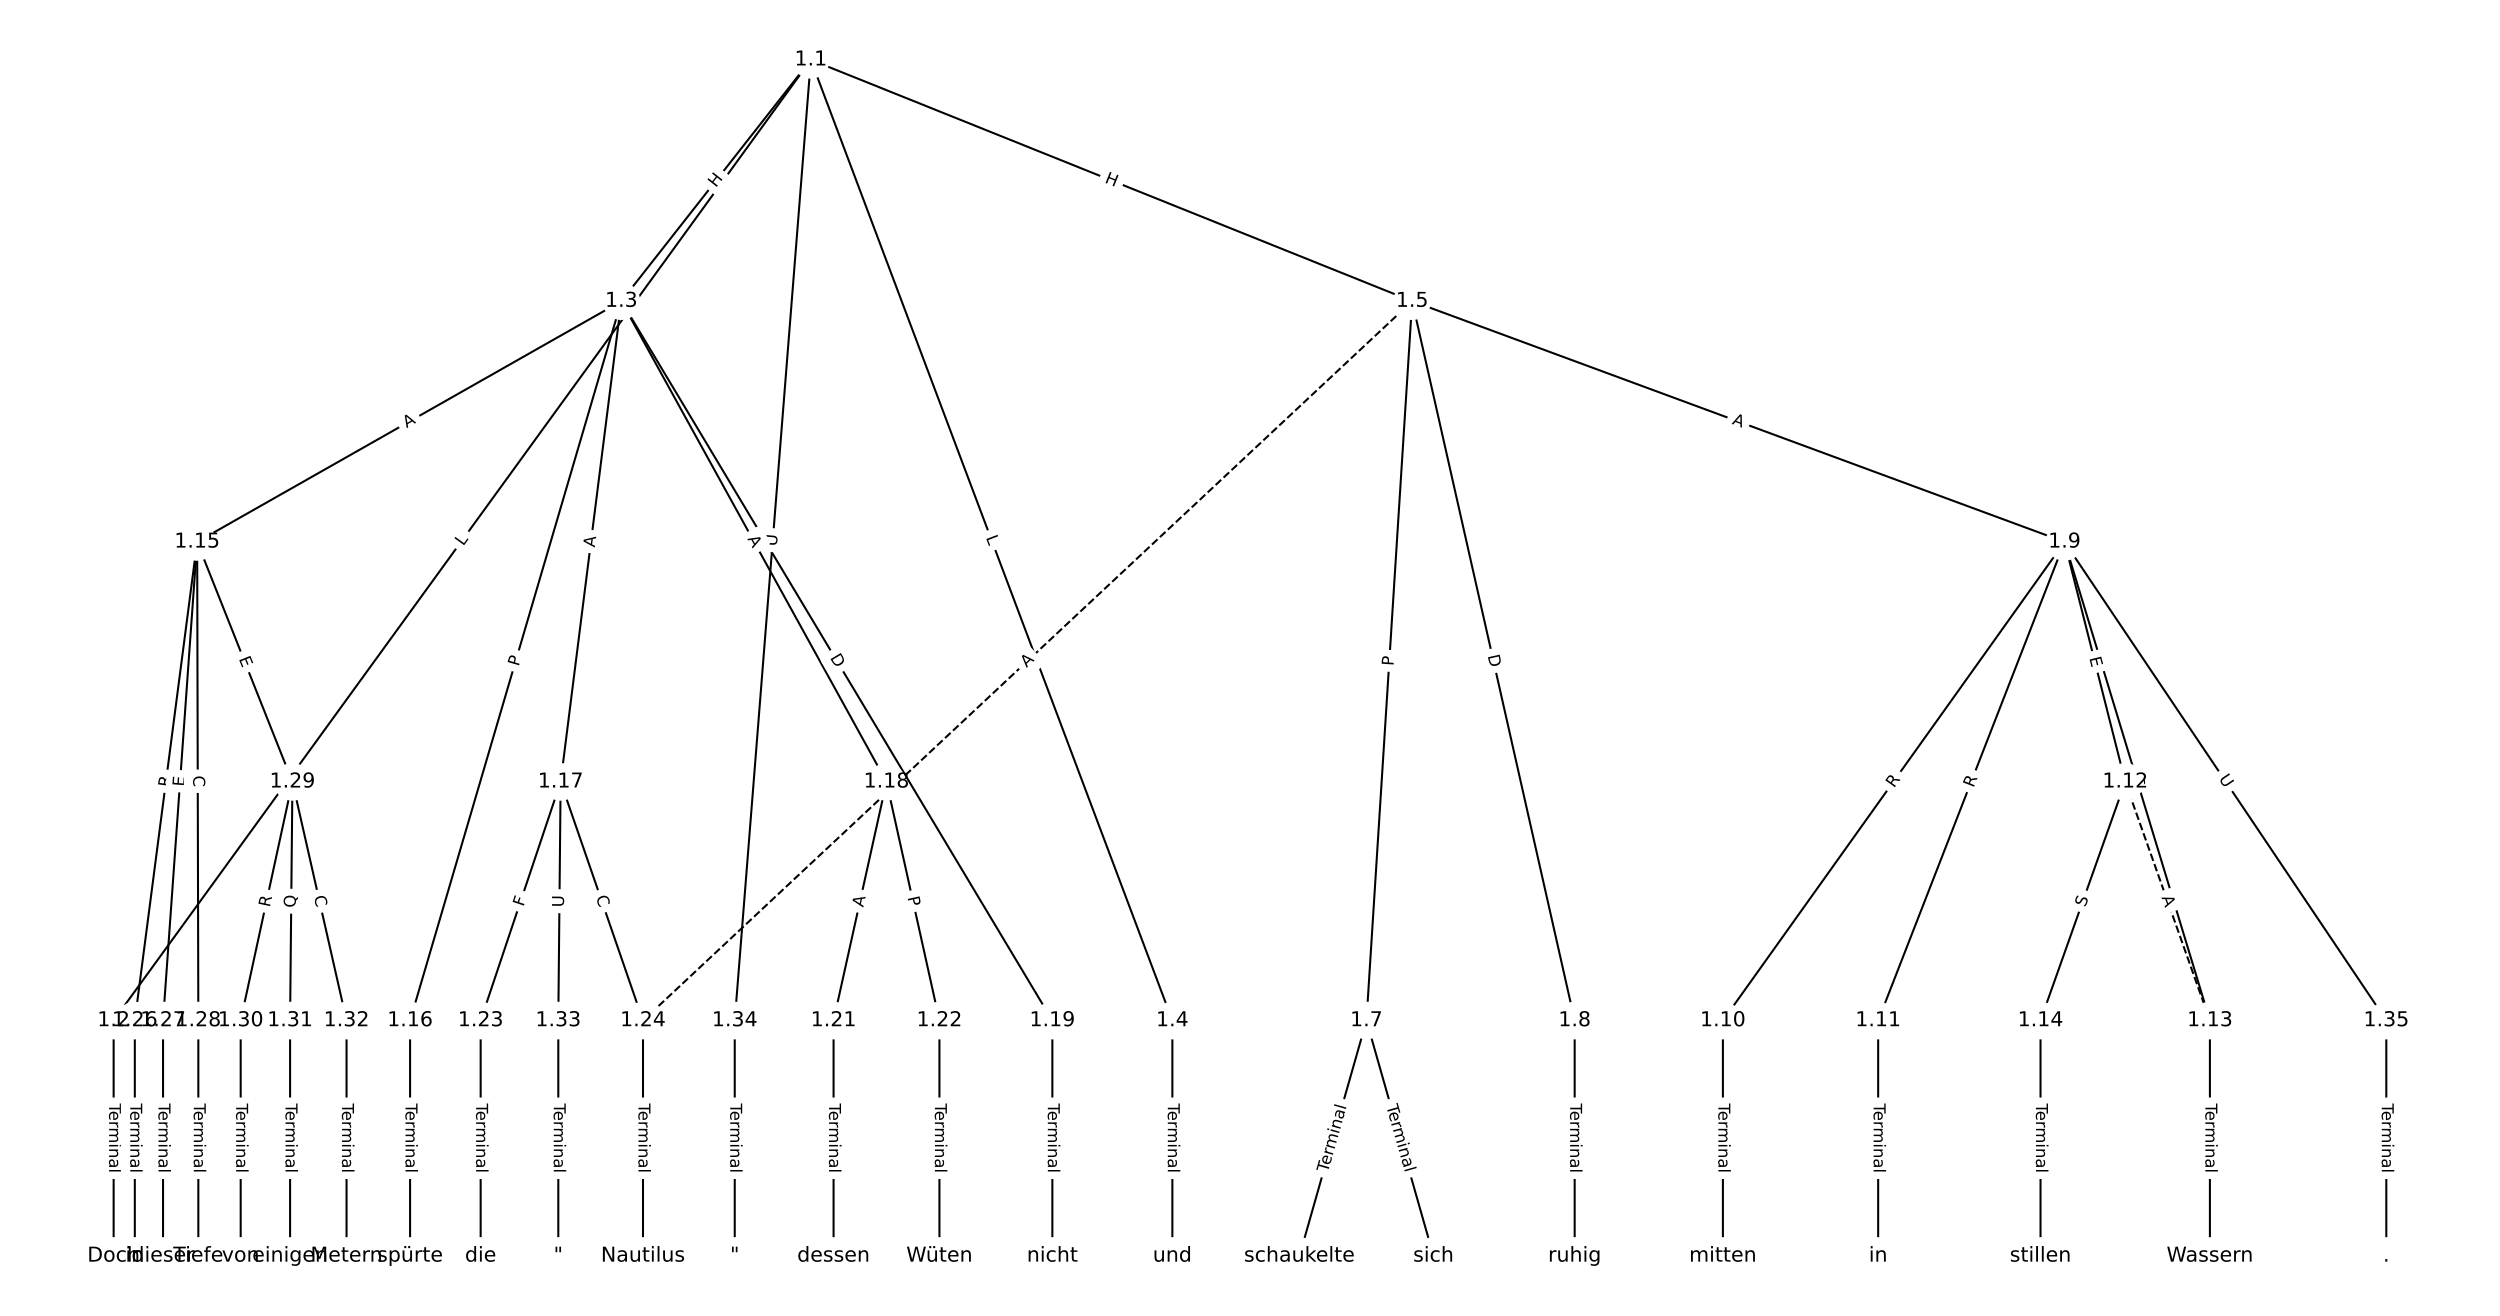 <?xml version="1.0" encoding="UTF-8"?>
<!DOCTYPE svg  PUBLIC '-//W3C//DTD SVG 1.1//EN'  'http://www.w3.org/Graphics/SVG/1.1/DTD/svg11.dtd'>
<svg width="1216pt" height="640pt" version="1.1" viewBox="0 0 1216 640" xmlns="http://www.w3.org/2000/svg" xmlns:xlink="http://www.w3.org/1999/xlink">
<defs>
<style type="text/css">*{stroke-linecap:butt;stroke-linejoin:round;}</style>
</defs>
<path d="m0 640h1216v-640h-1216z" fill="#fff"/>
<g fill="none" stroke="#000">
<path d="m394.4 29.091-339.13 467.31" clip-path="url(#a)"/>
<path d="m394.4 29.091-92.173 117.4" clip-path="url(#a)"/>
<path d="m394.4 29.091 175.84 467.31" clip-path="url(#a)"/>
<path d="m394.4 29.091 292.48 117.4" clip-path="url(#a)"/>
<path d="m394.4 29.091-37.014 467.31" clip-path="url(#a)"/>
<path d="m55.273 496.4v114.51" clip-path="url(#a)"/>
<path d="m302.23 146.49-206.33 117.1" clip-path="url(#a)"/>
<path d="m302.23 146.49-102.76 349.91" clip-path="url(#a)"/>
<path d="m302.23 146.49-29.525 233.81" clip-path="url(#a)"/>
<path d="m302.23 146.49 128.97 233.81" clip-path="url(#a)"/>
<path d="m302.23 146.49 209.65 349.91" clip-path="url(#a)"/>
<path d="m570.24 496.4v114.51" clip-path="url(#a)"/>
<path d="m686.88 146.49-22.229 349.91" clip-path="url(#a)"/>
<path d="m686.88 146.49 79.047 349.91" clip-path="url(#a)"/>
<path d="m686.88 146.49 317.3 117.1" clip-path="url(#a)"/>
<path d="m686.88 146.49-374.12 349.91" clip-path="url(#a)" stroke-dasharray="3.7,1.6"/>
<path d="m664.65 496.4-32.614 114.51" clip-path="url(#a)"/>
<path d="m664.65 496.4 32.614 114.51" clip-path="url(#a)"/>
<path d="m765.92 496.4v114.51" clip-path="url(#a)"/>
<path d="m1004.2 263.6-166.16 232.81" clip-path="url(#a)"/>
<path d="m1004.2 263.6-90.634 232.81" clip-path="url(#a)"/>
<path d="m1004.2 263.6 29.525 116.71" clip-path="url(#a)"/>
<path d="m1004.2 263.6 70.722 232.81" clip-path="url(#a)"/>
<path d="m1004.2 263.6 156.55 232.81" clip-path="url(#a)"/>
<path d="m838.02 496.4v114.51" clip-path="url(#a)"/>
<path d="m913.54 496.4v114.51" clip-path="url(#a)"/>
<path d="m1033.7 380.3 41.197 116.1" clip-path="url(#a)" stroke-dasharray="3.7,1.6"/>
<path d="m1033.7 380.3-41.197 116.1" clip-path="url(#a)"/>
<path d="m1074.9 496.4v114.51" clip-path="url(#a)"/>
<path d="m992.51 496.4v114.51" clip-path="url(#a)"/>
<path d="m95.898 263.6-30.326 232.81" clip-path="url(#a)"/>
<path d="m95.898 263.6-16.593 232.81" clip-path="url(#a)"/>
<path d="m95.898 263.6 0.572 232.81" clip-path="url(#a)"/>
<path d="m95.898 263.6 46.347 116.71" clip-path="url(#a)"/>
<path d="m199.46 496.4v114.51" clip-path="url(#a)"/>
<path d="m272.7 380.3-38.908 116.1" clip-path="url(#a)"/>
<path d="m272.7 380.3 40.053 116.1" clip-path="url(#a)"/>
<path d="m272.7 380.3-1.144 116.1" clip-path="url(#a)"/>
<path d="m431.2 380.3-25.748 116.1" clip-path="url(#a)"/>
<path d="m431.2 380.3 25.748 116.1" clip-path="url(#a)"/>
<path d="m511.87 496.4v114.51" clip-path="url(#a)"/>
<path d="m405.45 496.4v114.51" clip-path="url(#a)"/>
<path d="m456.94 496.4v114.51" clip-path="url(#a)"/>
<path d="m233.79 496.4v114.51" clip-path="url(#a)"/>
<path d="m312.75 496.4v114.51" clip-path="url(#a)"/>
<path d="m65.572 496.4v114.51" clip-path="url(#a)"/>
<path d="m79.304 496.4v114.51" clip-path="url(#a)"/>
<path d="m96.47 496.4v114.51" clip-path="url(#a)"/>
<path d="m142.24 380.3-25.176 116.1" clip-path="url(#a)"/>
<path d="m142.24 380.3-1.144 116.1" clip-path="url(#a)"/>
<path d="m142.24 380.3 26.32 116.1" clip-path="url(#a)"/>
<path d="m117.07 496.4v114.51" clip-path="url(#a)"/>
<path d="m141.1 496.4v114.51" clip-path="url(#a)"/>
<path d="m168.56 496.4v114.51" clip-path="url(#a)"/>
<path d="m271.56 496.4v114.51" clip-path="url(#a)"/>
<path d="m357.38 496.4v114.51" clip-path="url(#a)"/>
<path d="m1160.7 496.4v114.51" clip-path="url(#a)"/>
</g>
<path d="m228.6 268.23 2.618-3.608q1.41-1.942-0.533-3.352l-6.266-4.547q-1.942-1.41-3.352 0.533l-2.618 3.608q-1.41 1.942 0.533 3.352l6.266 4.548q1.942 1.41 3.352-0.533z" clip-path="url(#a)" fill="#fff" stroke="#fff"/>
<g clip-path="url(#a)">
<defs>
<path id="ah" d="m9.812 72.906h9.859v-64.609h35.5v-8.297h-45.359z"/>
</defs>
<g transform="translate(225.31 265.85) rotate(-54.032) scale(.08 -.08)">
<use xlink:href="#ah"/>
</g>
</g>
<path d="m351.39 94.03 3.715-4.732q1.482-1.888-0.406-3.37l-6.09-4.781q-1.888-1.482-3.37 0.406l-3.715 4.732q-1.482 1.888 0.406 3.37l6.09 4.781q1.888 1.482 3.37-0.406z" clip-path="url(#a)" fill="#fff" stroke="#fff"/>
<g clip-path="url(#a)">
<defs>
<path id="ai" d="m9.812 72.906h9.859v-29.891h35.844v29.891h9.859v-72.906h-9.859v34.719h-35.844v-34.719h-9.859z"/>
</defs>
<g transform="translate(348.19 91.521) rotate(-51.864) scale(.08 -.08)">
<use xlink:href="#ai"/>
</g>
</g>
<path d="m475.66 262.87 1.57 4.172q0.845 2.246 3.091 1.401l7.247-2.727q2.246-0.845 1.401-3.091l-1.57-4.172q-0.845-2.246-3.091-1.401l-7.247 2.727q-2.246 0.845-1.401 3.091z" clip-path="url(#a)" fill="#fff" stroke="#fff"/>
<g clip-path="url(#a)">
<g transform="translate(479.47 261.44) rotate(69.38) scale(.08 -.08)">
<use xlink:href="#ah"/>
</g>
</g>
<path d="m535.51 92.491 5.583 2.241q2.227 0.894 3.121-1.333l2.884-7.185q0.894-2.227-1.333-3.121l-5.583-2.241q-2.227-0.894-3.121 1.333l-2.884 7.185q-0.894 2.227 1.333 3.121z" clip-path="url(#a)" fill="#fff" stroke="#fff"/>
<g clip-path="url(#a)">
<g transform="translate(537.02 88.72) rotate(21.871) scale(.08 -.08)">
<use xlink:href="#ai"/>
</g>
</g>
<path d="m381.91 266.16 0.462-5.837q0.19-2.393-2.203-2.582l-7.718-0.611q-2.393-0.19-2.582 2.203l-0.462 5.837q-0.19 2.393 2.203 2.582l7.718 0.611q2.393 0.19 2.582-2.203z" clip-path="url(#a)" fill="#fff" stroke="#fff"/>
<g clip-path="url(#a)">
<defs>
<path id="y" d="m8.688 72.906h9.922v-44.297q0-11.719 4.234-16.875 4.25-5.141 13.781-5.141 9.469 0 13.719 5.141 4.25 5.156 4.25 16.875v44.297h9.906v-45.516q0-14.25-7.062-21.531-7.047-7.281-20.812-7.281-13.828 0-20.891 7.281-7.047 7.281-7.047 21.531z"/>
</defs>
<g transform="translate(377.86 265.84) rotate(-85.471) scale(.08 -.08)">
<use xlink:href="#y"/>
</g>
</g>
<path d="m49.001 536.75v33.808q0 2.4 2.4 2.4h7.742q2.4 0 2.4-2.4v-33.808q0-2.4-2.4-2.4h-7.742q-2.4 0-2.4 2.4z" clip-path="url(#a)" fill="#fff" stroke="#fff"/>
<g clip-path="url(#a)">
<defs>
<path id="k" d="m-0.297 72.906h61.672v-8.312h-25.875v-64.594h-9.906v64.594h-25.891z"/>
<path id="d" d="m56.203 29.594v-4.391h-41.312q0.594-9.281 5.594-14.141t13.938-4.859q5.172 0 10.031 1.266t9.656 3.812v-8.5q-4.844-2.047-9.922-3.125t-10.297-1.078q-13.094 0-20.734 7.609-7.641 7.625-7.641 20.625 0 13.422 7.25 21.297 7.25 7.891 19.562 7.891 11.031 0 17.453-7.109 6.422-7.094 6.422-19.297zm-8.984 2.641q-0.094 7.359-4.125 11.75-4.031 4.406-10.672 4.406-7.516 0-12.031-4.25t-5.203-11.969z"/>
<path id="h" d="m41.109 46.297q-1.516 0.875-3.297 1.281-1.781 0.422-3.922 0.422-7.625 0-11.703-4.953t-4.078-14.234v-28.812h-9.031v54.688h9.031v-8.5q2.844 4.984 7.375 7.391 4.547 2.422 11.047 2.422 0.922 0 2.047-0.125 1.125-0.109 2.484-0.359z"/>
<path id="l" d="m52 44.188q3.375 6.062 8.062 8.938t11.031 2.875q8.547 0 13.188-5.984 4.641-5.969 4.641-17v-33.016h-9.031v32.719q0 7.859-2.797 11.656-2.781 3.812-8.484 3.812-6.984 0-11.047-4.641-4.047-4.625-4.047-12.641v-30.906h-9.031v32.719q0 7.906-2.781 11.688t-8.594 3.781q-6.891 0-10.953-4.656-4.047-4.656-4.047-12.625v-30.906h-9.031v54.688h9.031v-8.5q3.078 5.031 7.375 7.422t10.203 2.391q5.969 0 10.141-3.031 4.172-3.016 6.172-8.781z"/>
<path id="f" d="m9.422 54.688h8.984v-54.688h-8.984zm0 21.297h8.984v-11.391h-8.984z"/>
<path id="e" d="m54.891 33.016v-33.016h-8.984v32.719q0 7.766-3.031 11.609-3.031 3.859-9.078 3.859-7.281 0-11.484-4.641-4.203-4.625-4.203-12.641v-30.906h-9.031v54.688h9.031v-8.5q3.234 4.938 7.594 7.375 4.375 2.438 10.094 2.438 9.422 0 14.25-5.828 4.844-5.828 4.844-17.156z"/>
<path id="j" d="m34.281 27.484q-10.891 0-15.094-2.484t-4.203-8.5q0-4.781 3.156-7.594 3.156-2.797 8.562-2.797 7.484 0 12 5.297t4.516 14.078v2zm17.922 3.719v-31.203h-8.984v8.297q-3.078-4.969-7.672-7.344t-11.234-2.375q-8.391 0-13.359 4.719-4.953 4.719-4.953 12.625 0 9.219 6.172 13.906 6.188 4.688 18.438 4.688h12.609v0.891q0 6.203-4.078 9.594t-11.453 3.391q-4.688 0-9.141-1.125-4.438-1.125-8.531-3.375v8.312q4.922 1.906 9.562 2.844 4.641 0.953 9.031 0.953 11.875 0 17.734-6.156 5.859-6.141 5.859-18.641z"/>
<path id="i" d="m9.422 75.984h8.984v-75.984h-8.984z"/>
</defs>
<g transform="translate(53.065 536.75) rotate(90) scale(.08 -.08)">
<use xlink:href="#k"/>
<use x="44.084" xlink:href="#d"/>
<use x="105.607" xlink:href="#h"/>
<use x="144.971" xlink:href="#l"/>
<use x="242.383" xlink:href="#f"/>
<use x="270.166" xlink:href="#e"/>
<use x="333.545" xlink:href="#j"/>
<use x="394.824" xlink:href="#i"/>
</g>
</g>
<path d="m199.78 211.85 4.759-2.701q2.087-1.185 0.903-3.272l-3.822-6.734q-1.185-2.087-3.272-0.903l-4.759 2.701q-2.087 1.185-0.903 3.272l3.822 6.734q1.185 2.087 3.272 0.903z" clip-path="url(#a)" fill="#fff" stroke="#fff"/>
<g clip-path="url(#a)">
<defs>
<path id="q" d="m34.188 63.188-13.391-36.281h26.812zm-5.578 9.719h11.188l27.781-72.906h-10.25l-6.641 18.703h-32.859l-6.641-18.703h-10.406z"/>
</defs>
<g transform="translate(197.77 208.31) rotate(-29.578) scale(.08 -.08)">
<use xlink:href="#q"/>
</g>
</g>
<path d="m256.18 325.53 1.359-4.628q0.676-2.303-1.627-2.979l-7.429-2.182q-2.303-0.676-2.979 1.627l-1.359 4.628q-0.676 2.303 1.627 2.979l7.429 2.182q2.303 0.676 2.979-1.627z" clip-path="url(#a)" fill="#fff" stroke="#fff"/>
<g clip-path="url(#a)">
<defs>
<path id="z" d="m19.672 64.797v-27.391h12.406q6.891 0 10.641 3.562 3.766 3.562 3.766 10.156 0 6.547-3.766 10.109-3.75 3.562-10.641 3.562zm-9.859 8.109h22.266q12.266 0 18.531-5.547 6.281-5.547 6.281-16.234 0-10.797-6.281-16.312-6.266-5.516-18.531-5.516h-12.406v-29.297h-9.859z"/>
</defs>
<g transform="translate(252.28 324.38) rotate(-73.633) scale(.08 -.08)">
<use xlink:href="#z"/>
</g>
</g>
<path d="m293.34 266.9 0.686-5.429q0.301-2.381-2.08-2.682l-7.681-0.97q-2.381-0.301-2.682 2.08l-0.686 5.429q-0.301 2.381 2.08 2.682l7.681 0.97q2.381 0.301 2.682-2.08z" clip-path="url(#a)" fill="#fff" stroke="#fff"/>
<g clip-path="url(#a)">
<g transform="translate(289.31 266.39) rotate(-82.803) scale(.08 -.08)">
<use xlink:href="#q"/>
</g>
</g>
<path d="m359.9 264.03 2.643 4.792q1.159 2.102 3.261 0.942l6.779-3.74q2.102-1.159 0.942-3.261l-2.643-4.792q-1.159-2.102-3.261-0.942l-6.779 3.74q-2.102 1.159-0.942 3.261z" clip-path="url(#a)" fill="#fff" stroke="#fff"/>
<g clip-path="url(#a)">
<g transform="translate(363.46 262.07) rotate(61.119) scale(.08 -.08)">
<use xlink:href="#q"/>
</g>
</g>
<path d="m400.09 322.03 3.166 5.284q1.234 2.059 3.292 0.825l6.642-3.979q2.059-1.234 0.825-3.292l-3.166-5.284q-1.234-2.059-3.292-0.825l-6.642 3.979q-2.059 1.234-0.825 3.292z" clip-path="url(#a)" fill="#fff" stroke="#fff"/>
<g clip-path="url(#a)">
<defs>
<path id="ab" d="m19.672 64.797v-56.688h11.922q15.094 0 22.094 6.828 7 6.844 7 21.594 0 14.641-7 21.453t-22.094 6.812zm-9.859 8.109h20.266q21.188 0 31.094-8.812 9.922-8.812 9.922-27.562 0-18.859-9.969-27.703-9.953-8.828-31.047-8.828h-20.266z"/>
</defs>
<g transform="translate(403.57 319.94) rotate(59.072) scale(.08 -.08)">
<use xlink:href="#ab"/>
</g>
</g>
<path d="m563.96 536.75v33.808q0 2.4 2.4 2.4h7.742q2.4 0 2.4-2.4v-33.808q0-2.4-2.4-2.4h-7.742q-2.4 0-2.4 2.4z" clip-path="url(#a)" fill="#fff" stroke="#fff"/>
<g clip-path="url(#a)">
<g transform="translate(568.03 536.75) rotate(90) scale(.08 -.08)">
<use xlink:href="#k"/>
<use x="44.084" xlink:href="#d"/>
<use x="105.607" xlink:href="#h"/>
<use x="144.971" xlink:href="#l"/>
<use x="242.383" xlink:href="#f"/>
<use x="270.166" xlink:href="#e"/>
<use x="333.545" xlink:href="#j"/>
<use x="394.824" xlink:href="#i"/>
</g>
</g>
<path d="m681.87 324.25 0.306-4.814q0.152-2.395-2.243-2.547l-7.727-0.491q-2.395-0.152-2.547 2.243l-0.306 4.814q-0.152 2.395 2.243 2.547l7.727 0.491q2.395 0.152 2.547-2.243z" clip-path="url(#a)" fill="#fff" stroke="#fff"/>
<g clip-path="url(#a)">
<g transform="translate(677.81 323.99) rotate(-86.365) scale(.08 -.08)">
<use xlink:href="#z"/>
</g>
</g>
<path d="m719.6 319.83 1.357 6.009q0.529 2.341 2.87 1.812l7.552-1.706q2.341-0.529 1.812-2.87l-1.357-6.009q-0.529-2.341-2.87-1.812l-7.552 1.706q-2.341 0.529-1.812 2.87z" clip-path="url(#a)" fill="#fff" stroke="#fff"/>
<g clip-path="url(#a)">
<g transform="translate(723.57 318.93) rotate(77.27) scale(.08 -.08)">
<use xlink:href="#ab"/>
</g>
</g>
<path d="m840.79 209.98 5.134 1.895q2.252 0.831 3.083-1.421l2.681-7.264q0.831-2.252-1.421-3.083l-5.134-1.895q-2.252-0.831-3.083 1.421l-2.681 7.264q-0.831 2.252 1.421 3.083z" clip-path="url(#a)" fill="#fff" stroke="#fff"/>
<g clip-path="url(#a)">
<g transform="translate(842.2 206.17) rotate(20.257) scale(.08 -.08)">
<use xlink:href="#q"/>
</g>
</g>
<path d="m502.1 327.9 3.997-3.738q1.753-1.639 0.113-3.392l-5.289-5.655q-1.639-1.753-3.392-0.113l-3.997 3.738q-1.753 1.639-0.113 3.392l5.289 5.655q1.639 1.753 3.392 0.113z" clip-path="url(#a)" fill="#fff" stroke="#fff"/>
<g clip-path="url(#a)">
<g transform="translate(499.32 324.93) rotate(-43.085) scale(.08 -.08)">
<use xlink:href="#q"/>
</g>
</g>
<path d="m649.74 571.63 9.261-32.514q0.657-2.308-1.651-2.966l-7.446-2.121q-2.308-0.657-2.966 1.651l-9.261 32.514q-0.657 2.308 1.651 2.966l7.446 2.121q2.308 0.657 2.966-1.651z" clip-path="url(#a)" fill="#fff" stroke="#fff"/>
<g clip-path="url(#a)">
<g transform="translate(645.83 570.52) rotate(-74.102) scale(.08 -.08)">
<use xlink:href="#k"/>
<use x="44.084" xlink:href="#d"/>
<use x="105.607" xlink:href="#h"/>
<use x="144.971" xlink:href="#l"/>
<use x="242.383" xlink:href="#f"/>
<use x="270.166" xlink:href="#e"/>
<use x="333.545" xlink:href="#j"/>
<use x="394.824" xlink:href="#i"/>
</g>
</g>
<path d="m670.29 539.12 9.261 32.514q0.657 2.308 2.966 1.651l7.446-2.121q2.308-0.657 1.651-2.966l-9.261-32.514q-0.657-2.308-2.966-1.651l-7.446 2.121q-2.308 0.657-1.651 2.966z" clip-path="url(#a)" fill="#fff" stroke="#fff"/>
<g clip-path="url(#a)">
<g transform="translate(674.2 538) rotate(74.102) scale(.08 -.08)">
<use xlink:href="#k"/>
<use x="44.084" xlink:href="#d"/>
<use x="105.607" xlink:href="#h"/>
<use x="144.971" xlink:href="#l"/>
<use x="242.383" xlink:href="#f"/>
<use x="270.166" xlink:href="#e"/>
<use x="333.545" xlink:href="#j"/>
<use x="394.824" xlink:href="#i"/>
</g>
</g>
<path d="m759.65 536.75v33.808q0 2.4 2.4 2.4h7.742q2.4 0 2.4-2.4v-33.808q0-2.4-2.4-2.4h-7.742q-2.4 0-2.4 2.4z" clip-path="url(#a)" fill="#fff" stroke="#fff"/>
<g clip-path="url(#a)">
<g transform="translate(763.71 536.75) rotate(90) scale(.08 -.08)">
<use xlink:href="#k"/>
<use x="44.084" xlink:href="#d"/>
<use x="105.607" xlink:href="#h"/>
<use x="144.971" xlink:href="#l"/>
<use x="242.383" xlink:href="#f"/>
<use x="270.166" xlink:href="#e"/>
<use x="333.545" xlink:href="#j"/>
<use x="394.824" xlink:href="#i"/>
</g>
</g>
<path d="m924.59 385.91 3.229-4.524q1.394-1.954-0.559-3.348l-6.302-4.498q-1.954-1.394-3.348 0.559l-3.229 4.524q-1.394 1.954 0.559 3.348l6.302 4.498q1.954 1.394 3.348-0.559z" clip-path="url(#a)" fill="#fff" stroke="#fff"/>
<g clip-path="url(#a)">
<defs>
<path id="u" d="m44.391 34.188q3.172-1.078 6.172-4.594t6.031-9.672l10.016-19.922h-10.609l-9.312 18.703q-3.625 7.328-7.016 9.719t-9.25 2.391h-10.75v-30.812h-9.859v72.906h22.266q12.5 0 18.656-5.234 6.156-5.219 6.156-15.766 0-6.891-3.203-11.438-3.203-4.531-9.297-6.281zm-24.719 30.609v-25.875h12.406q7.125 0 10.766 3.297t3.641 9.688-3.641 9.641-10.766 3.25z"/>
</defs>
<g transform="translate(921.28 383.54) rotate(-54.483) scale(.08 -.08)">
<use xlink:href="#u"/>
</g>
</g>
<path d="m963.7 384.87 2.017-5.18q0.871-2.236-1.366-3.107l-7.215-2.809q-2.236-0.871-3.107 1.366l-2.017 5.18q-0.871 2.236 1.366 3.107l7.215 2.809q2.236 0.871 3.107-1.366z" clip-path="url(#a)" fill="#fff" stroke="#fff"/>
<g clip-path="url(#a)">
<g transform="translate(959.91 383.39) rotate(-68.729) scale(.08 -.08)">
<use xlink:href="#u"/>
</g>
</g>
<path d="m1012.2 321.04 1.24 4.901q0.589 2.327 2.915 1.738l7.506-1.899q2.327-0.589 1.738-2.915l-1.24-4.901q-0.589-2.327-2.915-1.738l-7.506 1.899q-2.327 0.589-1.738 2.915z" clip-path="url(#a)" fill="#fff" stroke="#fff"/>
<g clip-path="url(#a)">
<defs>
<path id="aa" d="m9.812 72.906h46.094v-8.312h-36.234v-21.578h34.719v-8.297h-34.719v-26.422h37.109v-8.297h-46.969z"/>
</defs>
<g transform="translate(1016.2 320.04) rotate(75.803) scale(.08 -.08)">
<use xlink:href="#aa"/>
</g>
</g>
<path d="m1032.7 379.15 1.624 5.345q0.698 2.296 2.994 1.599l7.408-2.251q2.296-0.698 1.599-2.994l-1.624-5.345q-0.698-2.296-2.994-1.599l-7.408 2.251q-2.296 0.698-1.599 2.994z" clip-path="url(#a)" fill="#fff" stroke="#fff"/>
<g clip-path="url(#a)">
<defs>
<path id="v" d="m64.406 67.281v-10.391q-4.984 4.641-10.625 6.922-5.641 2.297-11.984 2.297-12.5 0-19.141-7.641t-6.641-22.094q0-14.406 6.641-22.047t19.141-7.641q6.344 0 11.984 2.297t10.625 6.938v-10.312q-5.172-3.516-10.969-5.281-5.781-1.75-12.219-1.75-16.562 0-26.094 10.125-9.516 10.141-9.516 27.672 0 17.578 9.516 27.703 9.531 10.141 26.094 10.141 6.531 0 12.312-1.734 5.797-1.734 10.875-5.203z"/>
</defs>
<g transform="translate(1036.6 377.97) rotate(73.102) scale(.08 -.08)">
<use xlink:href="#v"/>
</g>
</g>
<path d="m1075.6 381.07 3.267 4.859q1.339 1.992 3.331 0.652l6.425-4.32q1.992-1.339 0.652-3.331l-3.267-4.859q-1.339-1.992-3.331-0.652l-6.425 4.32q-1.992 1.339-0.652 3.331z" clip-path="url(#a)" fill="#fff" stroke="#fff"/>
<g clip-path="url(#a)">
<g transform="translate(1079 378.8) rotate(56.081) scale(.08 -.08)">
<use xlink:href="#y"/>
</g>
</g>
<path d="m831.75 536.75v33.808q0 2.4 2.4 2.4h7.742q2.4 0 2.4-2.4v-33.808q0-2.4-2.4-2.4h-7.742q-2.4 0-2.4 2.4z" clip-path="url(#a)" fill="#fff" stroke="#fff"/>
<g clip-path="url(#a)">
<g transform="translate(835.81 536.75) rotate(90) scale(.08 -.08)">
<use xlink:href="#k"/>
<use x="44.084" xlink:href="#d"/>
<use x="105.607" xlink:href="#h"/>
<use x="144.971" xlink:href="#l"/>
<use x="242.383" xlink:href="#f"/>
<use x="270.166" xlink:href="#e"/>
<use x="333.545" xlink:href="#j"/>
<use x="394.824" xlink:href="#i"/>
</g>
</g>
<path d="m907.27 536.75v33.808q0 2.4 2.4 2.4h7.742q2.4 0 2.4-2.4v-33.808q0-2.4-2.4-2.4h-7.742q-2.4 0-2.4 2.4z" clip-path="url(#a)" fill="#fff" stroke="#fff"/>
<g clip-path="url(#a)">
<g transform="translate(911.34 536.75) rotate(90) scale(.08 -.08)">
<use xlink:href="#k"/>
<use x="44.084" xlink:href="#d"/>
<use x="105.607" xlink:href="#h"/>
<use x="144.971" xlink:href="#l"/>
<use x="242.383" xlink:href="#f"/>
<use x="270.166" xlink:href="#e"/>
<use x="333.545" xlink:href="#j"/>
<use x="394.824" xlink:href="#i"/>
</g>
</g>
<path d="m1047.5 437.87 1.83 5.157q0.803 2.262 3.064 1.459l7.297-2.589q2.262-0.803 1.459-3.064l-1.83-5.157q-0.803-2.262-3.064-1.459l-7.297 2.589q-2.262 0.803-1.459 3.064z" clip-path="url(#a)" fill="#fff" stroke="#fff"/>
<g clip-path="url(#a)">
<g transform="translate(1051.3 436.51) rotate(70.463) scale(.08 -.08)">
<use xlink:href="#q"/>
</g>
</g>
<path d="m1018.2 442.84 1.698-4.786q0.803-2.262-1.459-3.064l-7.297-2.589q-2.262-0.803-3.064 1.459l-1.698 4.786q-0.803 2.262 1.459 3.064l7.297 2.589q2.262 0.803 3.064-1.459z" clip-path="url(#a)" fill="#fff" stroke="#fff"/>
<g clip-path="url(#a)">
<defs>
<path id="ap" d="m53.516 70.516v-9.625q-5.609 2.688-10.594 4-4.984 1.328-9.625 1.328-8.047 0-12.422-3.125t-4.375-8.891q0-4.844 2.906-7.312 2.906-2.453 11.016-3.969l5.953-1.219q11.031-2.109 16.281-7.406t5.25-14.172q0-10.609-7.109-16.078-7.094-5.469-20.812-5.469-5.172 0-11.016 1.172-5.828 1.172-12.078 3.469v10.156q6-3.359 11.766-5.078 5.766-1.703 11.328-1.703 8.438 0 13.031 3.312 4.594 3.328 4.594 9.484 0 5.359-3.297 8.391t-10.812 4.547l-6.016 1.172q-11.031 2.188-15.969 6.875-4.922 4.688-4.922 13.047 0 9.672 6.812 15.234t18.766 5.562q5.141 0 10.453-0.938 5.328-0.922 10.891-2.766z"/>
</defs>
<g transform="translate(1014.3 441.49) rotate(-70.463) scale(.08 -.08)">
<use xlink:href="#ap"/>
</g>
</g>
<path d="m1068.6 536.75v33.808q0 2.4 2.4 2.4h7.742q2.4 0 2.4-2.4v-33.808q0-2.4-2.4-2.4h-7.742q-2.4 0-2.4 2.4z" clip-path="url(#a)" fill="#fff" stroke="#fff"/>
<g clip-path="url(#a)">
<g transform="translate(1072.7 536.75) rotate(90) scale(.08 -.08)">
<use xlink:href="#k"/>
<use x="44.084" xlink:href="#d"/>
<use x="105.607" xlink:href="#h"/>
<use x="144.971" xlink:href="#l"/>
<use x="242.383" xlink:href="#f"/>
<use x="270.166" xlink:href="#e"/>
<use x="333.545" xlink:href="#j"/>
<use x="394.824" xlink:href="#i"/>
</g>
</g>
<path d="m986.23 536.75v33.808q0 2.4 2.4 2.4h7.742q2.4 0 2.4-2.4v-33.808q0-2.4-2.4-2.4h-7.742q-2.4 0-2.4 2.4z" clip-path="url(#a)" fill="#fff" stroke="#fff"/>
<g clip-path="url(#a)">
<g transform="translate(990.3 536.75) rotate(90) scale(.08 -.08)">
<use xlink:href="#k"/>
<use x="44.084" xlink:href="#d"/>
<use x="105.607" xlink:href="#h"/>
<use x="144.971" xlink:href="#l"/>
<use x="242.383" xlink:href="#f"/>
<use x="270.166" xlink:href="#e"/>
<use x="333.545" xlink:href="#j"/>
<use x="394.824" xlink:href="#i"/>
</g>
</g>
<path d="m86.595 383.57 0.718-5.512q0.31-2.38-2.07-2.69l-7.678-1q-2.38-0.31-2.69 2.07l-0.718 5.512q-0.31 2.38 2.07 2.69l7.678 1q2.38 0.31 2.69-2.07z" clip-path="url(#a)" fill="#fff" stroke="#fff"/>
<g clip-path="url(#a)">
<g transform="translate(82.565 383.04) rotate(-82.578) scale(.08 -.08)">
<use xlink:href="#u"/>
</g>
</g>
<path d="m93.677 382.97 0.359-5.042q0.171-2.394-2.223-2.565l-7.723-0.55q-2.394-0.171-2.565 2.223l-0.359 5.042q-0.171 2.394 2.223 2.565l7.723 0.55q2.394 0.171 2.565-2.223z" clip-path="url(#a)" fill="#fff" stroke="#fff"/>
<g clip-path="url(#a)">
<g transform="translate(89.623 382.68) rotate(-85.923) scale(.08 -.08)">
<use xlink:href="#aa"/>
</g>
</g>
<path d="m89.906 377.22 0.014 5.586q0.006 2.4 2.406 2.394l7.742-0.019q2.4-0.006 2.394-2.406l-0.014-5.586q-0.006-2.4-2.406-2.394l-7.742 0.019q-2.4 0.006-2.394 2.406z" clip-path="url(#a)" fill="#fff" stroke="#fff"/>
<g clip-path="url(#a)">
<g transform="translate(93.969 377.21) rotate(89.859) scale(.08 -.08)">
<use xlink:href="#v"/>
</g>
</g>
<path d="m112.31 321.92 1.866 4.698q0.886 2.231 3.116 1.345l7.196-2.858q2.231-0.886 1.345-3.116l-1.866-4.698q-0.886-2.231-3.116-1.345l-7.196 2.858q-2.231 0.886-1.345 3.116z" clip-path="url(#a)" fill="#fff" stroke="#fff"/>
<g clip-path="url(#a)">
<g transform="translate(116.09 320.42) rotate(68.341) scale(.08 -.08)">
<use xlink:href="#aa"/>
</g>
</g>
<path d="m193.19 536.75v33.808q0 2.4 2.4 2.4h7.742q2.4 0 2.4-2.4v-33.808q0-2.4-2.4-2.4h-7.742q-2.4 0-2.4 2.4z" clip-path="url(#a)" fill="#fff" stroke="#fff"/>
<g clip-path="url(#a)">
<g transform="translate(197.25 536.75) rotate(90) scale(.08 -.08)">
<use xlink:href="#k"/>
<use x="44.084" xlink:href="#d"/>
<use x="105.607" xlink:href="#h"/>
<use x="144.971" xlink:href="#l"/>
<use x="242.383" xlink:href="#f"/>
<use x="270.166" xlink:href="#e"/>
<use x="333.545" xlink:href="#j"/>
<use x="394.824" xlink:href="#i"/>
</g>
</g>
<path d="m258.46 442.53 1.462-4.363q0.763-2.276-1.513-3.038l-7.341-2.46q-2.276-0.763-3.038 1.513l-1.462 4.363q-0.763 2.276 1.513 3.038l7.341 2.46q2.276 0.763 3.038-1.513z" clip-path="url(#a)" fill="#fff" stroke="#fff"/>
<g clip-path="url(#a)">
<defs>
<path id="at" d="m9.812 72.906h41.891v-8.312h-32.031v-21.484h28.906v-8.297h-28.906v-34.812h-9.859z"/>
</defs>
<g transform="translate(254.61 441.24) rotate(-71.472) scale(.08 -.08)">
<use xlink:href="#at"/>
</g>
</g>
<path d="m285.89 437.76 1.822 5.281q0.783 2.269 3.051 1.486l7.319-2.525q2.269-0.783 1.486-3.051l-1.822-5.281q-0.783-2.269-3.051-1.486l-7.319 2.525q-2.269 0.783-1.486 3.051z" clip-path="url(#a)" fill="#fff" stroke="#fff"/>
<g clip-path="url(#a)">
<g transform="translate(289.73 436.43) rotate(70.966) scale(.08 -.08)">
<use xlink:href="#v"/>
</g>
</g>
<path d="m278.37 441.34 0.058-5.855q0.024-2.4-2.376-2.424l-7.742-0.076q-2.4-0.024-2.424 2.376l-0.058 5.855q-0.024 2.4 2.376 2.424l7.742 0.076q2.4 0.024 2.424-2.376z" clip-path="url(#a)" fill="#fff" stroke="#fff"/>
<g clip-path="url(#a)">
<g transform="translate(274.31 441.3) rotate(-89.435) scale(.08 -.08)">
<use xlink:href="#y"/>
</g>
</g>
<path d="m423.85 442.38 1.185-5.343q0.52-2.343-1.823-2.863l-7.559-1.676q-2.343-0.52-2.863 1.823l-1.185 5.343q-0.52 2.343 1.823 2.863l7.559 1.676q2.343 0.52 2.863-1.823z" clip-path="url(#a)" fill="#fff" stroke="#fff"/>
<g clip-path="url(#a)">
<g transform="translate(419.88 441.5) rotate(-77.495) scale(.08 -.08)">
<use xlink:href="#q"/>
</g>
</g>
<path d="m437.43 437.36 1.044 4.709q0.52 2.343 2.863 1.823l7.559-1.676q2.343-0.52 1.823-2.863l-1.044-4.709q-0.52-2.343-2.863-1.823l-7.559 1.676q-2.343 0.52-1.823 2.863z" clip-path="url(#a)" fill="#fff" stroke="#fff"/>
<g clip-path="url(#a)">
<g transform="translate(441.39 436.48) rotate(77.495) scale(.08 -.08)">
<use xlink:href="#z"/>
</g>
</g>
<path d="m505.6 536.75v33.808q0 2.4 2.4 2.4h7.742q2.4 0 2.4-2.4v-33.808q0-2.4-2.4-2.4h-7.742q-2.4 0-2.4 2.4z" clip-path="url(#a)" fill="#fff" stroke="#fff"/>
<g clip-path="url(#a)">
<g transform="translate(509.67 536.75) rotate(90) scale(.08 -.08)">
<use xlink:href="#k"/>
<use x="44.084" xlink:href="#d"/>
<use x="105.607" xlink:href="#h"/>
<use x="144.971" xlink:href="#l"/>
<use x="242.383" xlink:href="#f"/>
<use x="270.166" xlink:href="#e"/>
<use x="333.545" xlink:href="#j"/>
<use x="394.824" xlink:href="#i"/>
</g>
</g>
<path d="m399.18 536.75v33.808q0 2.4 2.4 2.4h7.742q2.4 0 2.4-2.4v-33.808q0-2.4-2.4-2.4h-7.742q-2.4 0-2.4 2.4z" clip-path="url(#a)" fill="#fff" stroke="#fff"/>
<g clip-path="url(#a)">
<g transform="translate(403.24 536.75) rotate(90) scale(.08 -.08)">
<use xlink:href="#k"/>
<use x="44.084" xlink:href="#d"/>
<use x="105.607" xlink:href="#h"/>
<use x="144.971" xlink:href="#l"/>
<use x="242.383" xlink:href="#f"/>
<use x="270.166" xlink:href="#e"/>
<use x="333.545" xlink:href="#j"/>
<use x="394.824" xlink:href="#i"/>
</g>
</g>
<path d="m450.67 536.75v33.808q0 2.4 2.4 2.4h7.742q2.4 0 2.4-2.4v-33.808q0-2.4-2.4-2.4h-7.742q-2.4 0-2.4 2.4z" clip-path="url(#a)" fill="#fff" stroke="#fff"/>
<g clip-path="url(#a)">
<g transform="translate(454.74 536.75) rotate(90) scale(.08 -.08)">
<use xlink:href="#k"/>
<use x="44.084" xlink:href="#d"/>
<use x="105.607" xlink:href="#h"/>
<use x="144.971" xlink:href="#l"/>
<use x="242.383" xlink:href="#f"/>
<use x="270.166" xlink:href="#e"/>
<use x="333.545" xlink:href="#j"/>
<use x="394.824" xlink:href="#i"/>
</g>
</g>
<path d="m227.52 536.75v33.808q0 2.4 2.4 2.4h7.742q2.4 0 2.4-2.4v-33.808q0-2.4-2.4-2.4h-7.742q-2.4 0-2.4 2.4z" clip-path="url(#a)" fill="#fff" stroke="#fff"/>
<g clip-path="url(#a)">
<g transform="translate(231.59 536.75) rotate(90) scale(.08 -.08)">
<use xlink:href="#k"/>
<use x="44.084" xlink:href="#d"/>
<use x="105.607" xlink:href="#h"/>
<use x="144.971" xlink:href="#l"/>
<use x="242.383" xlink:href="#f"/>
<use x="270.166" xlink:href="#e"/>
<use x="333.545" xlink:href="#j"/>
<use x="394.824" xlink:href="#i"/>
</g>
</g>
<path d="m306.48 536.75v33.808q0 2.4 2.4 2.4h7.742q2.4 0 2.4-2.4v-33.808q0-2.4-2.4-2.4h-7.742q-2.4 0-2.4 2.4z" clip-path="url(#a)" fill="#fff" stroke="#fff"/>
<g clip-path="url(#a)">
<g transform="translate(310.55 536.75) rotate(90) scale(.08 -.08)">
<use xlink:href="#k"/>
<use x="44.084" xlink:href="#d"/>
<use x="105.607" xlink:href="#h"/>
<use x="144.971" xlink:href="#l"/>
<use x="242.383" xlink:href="#f"/>
<use x="270.166" xlink:href="#e"/>
<use x="333.545" xlink:href="#j"/>
<use x="394.824" xlink:href="#i"/>
</g>
</g>
<path d="m59.301 536.75v33.808q0 2.4 2.4 2.4h7.742q2.4 0 2.4-2.4v-33.808q0-2.4-2.4-2.4h-7.742q-2.4 0-2.4 2.4z" clip-path="url(#a)" fill="#fff" stroke="#fff"/>
<g clip-path="url(#a)">
<g transform="translate(63.364 536.75) rotate(90) scale(.08 -.08)">
<use xlink:href="#k"/>
<use x="44.084" xlink:href="#d"/>
<use x="105.607" xlink:href="#h"/>
<use x="144.971" xlink:href="#l"/>
<use x="242.383" xlink:href="#f"/>
<use x="270.166" xlink:href="#e"/>
<use x="333.545" xlink:href="#j"/>
<use x="394.824" xlink:href="#i"/>
</g>
</g>
<path d="m73.033 536.75v33.808q0 2.4 2.4 2.4h7.742q2.4 0 2.4-2.4v-33.808q0-2.4-2.4-2.4h-7.742q-2.4 0-2.4 2.4z" clip-path="url(#a)" fill="#fff" stroke="#fff"/>
<g clip-path="url(#a)">
<g transform="translate(77.097 536.75) rotate(90) scale(.08 -.08)">
<use xlink:href="#k"/>
<use x="44.084" xlink:href="#d"/>
<use x="105.607" xlink:href="#h"/>
<use x="144.971" xlink:href="#l"/>
<use x="242.383" xlink:href="#f"/>
<use x="270.166" xlink:href="#e"/>
<use x="333.545" xlink:href="#j"/>
<use x="394.824" xlink:href="#i"/>
</g>
</g>
<path d="m90.199 536.75v33.808q0 2.4 2.4 2.4h7.742q2.4 0 2.4-2.4v-33.808q0-2.4-2.4-2.4h-7.742q-2.4 0-2.4 2.4z" clip-path="url(#a)" fill="#fff" stroke="#fff"/>
<g clip-path="url(#a)">
<g transform="translate(94.262 536.75) rotate(90) scale(.08 -.08)">
<use xlink:href="#k"/>
<use x="44.084" xlink:href="#d"/>
<use x="105.607" xlink:href="#h"/>
<use x="144.971" xlink:href="#l"/>
<use x="242.383" xlink:href="#f"/>
<use x="270.166" xlink:href="#e"/>
<use x="333.545" xlink:href="#j"/>
<use x="394.824" xlink:href="#i"/>
</g>
</g>
<path d="m135.2 442.4 1.178-5.433q0.509-2.345-1.837-2.854l-7.567-1.641q-2.345-0.509-2.854 1.837l-1.178 5.433q-0.509 2.345 1.837 2.854l7.567 1.641q2.345 0.509 2.854-1.837z" clip-path="url(#a)" fill="#fff" stroke="#fff"/>
<g clip-path="url(#a)">
<g transform="translate(131.22 441.54) rotate(-77.765) scale(.08 -.08)">
<use xlink:href="#u"/>
</g>
</g>
<path d="m147.91 441.56 0.062-6.297q0.024-2.4-2.376-2.424l-7.742-0.076q-2.4-0.024-2.424 2.376l-0.062 6.297q-0.024 2.4 2.376 2.424l7.742 0.076q2.4 0.024 2.424-2.376z" clip-path="url(#a)" fill="#fff" stroke="#fff"/>
<g clip-path="url(#a)">
<defs>
<path id="aq" d="m39.406 66.219q-10.75 0-17.078-8.016-6.312-8-6.312-21.828 0-13.766 6.312-21.781 6.328-8 17.078-8 10.734 0 17.016 8 6.281 8.016 6.281 21.781 0 13.828-6.281 21.828-6.281 8.016-17.016 8.016zm13.812-64.906 13-14.203h-11.922l-10.797 11.672q-1.609-0.094-2.469-0.141-0.844-0.062-1.625-0.062-15.375 0-24.594 10.281-9.203 10.281-9.203 27.516 0 17.281 9.203 27.562 9.219 10.281 24.594 10.281 15.328 0 24.5-10.281 9.188-10.281 9.188-27.562 0-12.688-5.109-21.734-5.094-9.031-14.766-13.328z"/>
</defs>
<g transform="translate(143.85 441.52) rotate(-89.435) scale(.08 -.08)">
<use xlink:href="#aq"/>
</g>
</g>
<path d="m148.67 437.02 1.235 5.448q0.531 2.341 2.871 1.81l7.551-1.712q2.341-0.531 1.81-2.871l-1.235-5.448q-0.531-2.341-2.871-1.81l-7.551 1.712q-2.341 0.531-1.81 2.871z" clip-path="url(#a)" fill="#fff" stroke="#fff"/>
<g clip-path="url(#a)">
<g transform="translate(152.63 436.12) rotate(77.227) scale(.08 -.08)">
<use xlink:href="#v"/>
</g>
</g>
<path d="m110.8 536.75v33.808q0 2.4 2.4 2.4h7.742q2.4 0 2.4-2.4v-33.808q0-2.4-2.4-2.4h-7.742q-2.4 0-2.4 2.4z" clip-path="url(#a)" fill="#fff" stroke="#fff"/>
<g clip-path="url(#a)">
<g transform="translate(114.86 536.75) rotate(90) scale(.08 -.08)">
<use xlink:href="#k"/>
<use x="44.084" xlink:href="#d"/>
<use x="105.607" xlink:href="#h"/>
<use x="144.971" xlink:href="#l"/>
<use x="242.383" xlink:href="#f"/>
<use x="270.166" xlink:href="#e"/>
<use x="333.545" xlink:href="#j"/>
<use x="394.824" xlink:href="#i"/>
</g>
</g>
<path d="m134.83 536.75v33.808q0 2.4 2.4 2.4h7.742q2.4 0 2.4-2.4v-33.808q0-2.4-2.4-2.4h-7.742q-2.4 0-2.4 2.4z" clip-path="url(#a)" fill="#fff" stroke="#fff"/>
<g clip-path="url(#a)">
<g transform="translate(138.89 536.75) rotate(90) scale(.08 -.08)">
<use xlink:href="#k"/>
<use x="44.084" xlink:href="#d"/>
<use x="105.607" xlink:href="#h"/>
<use x="144.971" xlink:href="#l"/>
<use x="242.383" xlink:href="#f"/>
<use x="270.166" xlink:href="#e"/>
<use x="333.545" xlink:href="#j"/>
<use x="394.824" xlink:href="#i"/>
</g>
</g>
<path d="m162.29 536.75v33.808q0 2.4 2.4 2.4h7.742q2.4 0 2.4-2.4v-33.808q0-2.4-2.4-2.4h-7.742q-2.4 0-2.4 2.4z" clip-path="url(#a)" fill="#fff" stroke="#fff"/>
<g clip-path="url(#a)">
<g transform="translate(166.36 536.75) rotate(90) scale(.08 -.08)">
<use xlink:href="#k"/>
<use x="44.084" xlink:href="#d"/>
<use x="105.607" xlink:href="#h"/>
<use x="144.971" xlink:href="#l"/>
<use x="242.383" xlink:href="#f"/>
<use x="270.166" xlink:href="#e"/>
<use x="333.545" xlink:href="#j"/>
<use x="394.824" xlink:href="#i"/>
</g>
</g>
<path d="m265.29 536.75v33.808q0 2.4 2.4 2.4h7.742q2.4 0 2.4-2.4v-33.808q0-2.4-2.4-2.4h-7.742q-2.4 0-2.4 2.4z" clip-path="url(#a)" fill="#fff" stroke="#fff"/>
<g clip-path="url(#a)">
<g transform="translate(269.35 536.75) rotate(90) scale(.08 -.08)">
<use xlink:href="#k"/>
<use x="44.084" xlink:href="#d"/>
<use x="105.607" xlink:href="#h"/>
<use x="144.971" xlink:href="#l"/>
<use x="242.383" xlink:href="#f"/>
<use x="270.166" xlink:href="#e"/>
<use x="333.545" xlink:href="#j"/>
<use x="394.824" xlink:href="#i"/>
</g>
</g>
<path d="m351.11 536.75v33.808q0 2.4 2.4 2.4h7.742q2.4 0 2.4-2.4v-33.808q0-2.4-2.4-2.4h-7.742q-2.4 0-2.4 2.4z" clip-path="url(#a)" fill="#fff" stroke="#fff"/>
<g clip-path="url(#a)">
<g transform="translate(355.18 536.75) rotate(90) scale(.08 -.08)">
<use xlink:href="#k"/>
<use x="44.084" xlink:href="#d"/>
<use x="105.607" xlink:href="#h"/>
<use x="144.971" xlink:href="#l"/>
<use x="242.383" xlink:href="#f"/>
<use x="270.166" xlink:href="#e"/>
<use x="333.545" xlink:href="#j"/>
<use x="394.824" xlink:href="#i"/>
</g>
</g>
<path d="m1154.5 536.75v33.808q0 2.4 2.4 2.4h7.742q2.4 0 2.4-2.4v-33.808q0-2.4-2.4-2.4h-7.742q-2.4 0-2.4 2.4z" clip-path="url(#a)" fill="#fff" stroke="#fff"/>
<g clip-path="url(#a)">
<g transform="translate(1158.5 536.75) rotate(90) scale(.08 -.08)">
<use xlink:href="#k"/>
<use x="44.084" xlink:href="#d"/>
<use x="105.607" xlink:href="#h"/>
<use x="144.971" xlink:href="#l"/>
<use x="242.383" xlink:href="#f"/>
<use x="270.166" xlink:href="#e"/>
<use x="333.545" xlink:href="#j"/>
<use x="394.824" xlink:href="#i"/>
</g>
</g>
<defs>
<path id="b" d="m0 8.66c2.297 0 4.5-0.912 6.124-2.537 1.624-1.624 2.537-3.827 2.537-6.124s-0.912-4.5-2.537-6.124c-1.624-1.624-3.827-2.537-6.124-2.537s-4.5 0.912-6.124 2.537c-1.624 1.624-2.537 3.827-2.537 6.124s0.912 4.5 2.537 6.124c1.624 1.624 3.827 2.537 6.124 2.537z"/>
</defs>
<g clip-path="url(#a)" fill="#ffffff" stroke="#ffffff">
<use x="55.273" y="610.909" xlink:href="#b"/>
<use x="65.572" y="610.909" xlink:href="#b"/>
<use x="79.304" y="610.909" xlink:href="#b"/>
<use x="96.47" y="610.909" xlink:href="#b"/>
<use x="117.068" y="610.909" xlink:href="#b"/>
<use x="141.1" y="610.909" xlink:href="#b"/>
<use x="168.565" y="610.909" xlink:href="#b"/>
<use x="199.462" y="610.909" xlink:href="#b"/>
<use x="233.793" y="610.909" xlink:href="#b"/>
<use x="271.557" y="610.909" xlink:href="#b"/>
<use x="312.754" y="610.909" xlink:href="#b"/>
<use x="357.385" y="610.909" xlink:href="#b"/>
<use x="405.448" y="610.909" xlink:href="#b"/>
<use x="456.944" y="610.909" xlink:href="#b"/>
<use x="511.874" y="610.909" xlink:href="#b"/>
<use x="570.236" y="610.909" xlink:href="#b"/>
<use x="632.032" y="610.909" xlink:href="#b"/>
<use x="697.26" y="610.909" xlink:href="#b"/>
<use x="765.922" y="610.909" xlink:href="#b"/>
<use x="838.017" y="610.909" xlink:href="#b"/>
<use x="913.545" y="610.909" xlink:href="#b"/>
<use x="992.506" y="610.909" xlink:href="#b"/>
<use x="1074.9" y="610.909" xlink:href="#b"/>
<use x="1160.727" y="610.909" xlink:href="#b"/>
<use x="394.399" y="29.091" xlink:href="#b"/>
<use x="55.273" y="496.403" xlink:href="#b"/>
<use x="302.226" y="146.492" xlink:href="#b"/>
<use x="570.236" y="496.403" xlink:href="#b"/>
<use x="686.875" y="146.492" xlink:href="#b"/>
<use x="664.646" y="496.403" xlink:href="#b"/>
<use x="765.922" y="496.403" xlink:href="#b"/>
<use x="1004.178" y="263.597" xlink:href="#b"/>
<use x="838.017" y="496.403" xlink:href="#b"/>
<use x="913.545" y="496.403" xlink:href="#b"/>
<use x="1033.703" y="380.305" xlink:href="#b"/>
<use x="1074.9" y="496.403" xlink:href="#b"/>
<use x="992.506" y="496.403" xlink:href="#b"/>
<use x="95.898" y="263.597" xlink:href="#b"/>
<use x="199.462" y="496.403" xlink:href="#b"/>
<use x="272.702" y="380.305" xlink:href="#b"/>
<use x="431.196" y="380.305" xlink:href="#b"/>
<use x="511.874" y="496.403" xlink:href="#b"/>
<use x="405.448" y="496.403" xlink:href="#b"/>
<use x="456.944" y="496.403" xlink:href="#b"/>
<use x="233.793" y="496.403" xlink:href="#b"/>
<use x="312.754" y="496.403" xlink:href="#b"/>
<use x="65.572" y="496.403" xlink:href="#b"/>
<use x="79.304" y="496.403" xlink:href="#b"/>
<use x="96.47" y="496.403" xlink:href="#b"/>
<use x="142.244" y="380.305" xlink:href="#b"/>
<use x="117.068" y="496.403" xlink:href="#b"/>
<use x="141.1" y="496.403" xlink:href="#b"/>
<use x="168.565" y="496.403" xlink:href="#b"/>
<use x="271.557" y="496.403" xlink:href="#b"/>
<use x="357.385" y="496.403" xlink:href="#b"/>
<use x="1160.727" y="496.403" xlink:href="#b"/>
</g>
<g clip-path="url(#a)">
<defs>
<path id="an" d="m30.609 48.391q-7.219 0-11.422-5.641t-4.203-15.453 4.172-15.453q4.188-5.641 11.453-5.641 7.188 0 11.375 5.656 4.203 5.672 4.203 15.438 0 9.719-4.203 15.406-4.188 5.688-11.375 5.688zm0 7.609q11.719 0 18.406-7.625 6.703-7.609 6.703-21.078 0-13.422-6.703-21.078-6.688-7.641-18.406-7.641-11.766 0-18.438 7.641-6.656 7.656-6.656 21.078 0 13.469 6.656 21.078 6.672 7.625 18.438 7.625z"/>
<path id="t" d="m48.781 52.594v-8.406q-3.812 2.109-7.641 3.156t-7.734 1.047q-8.75 0-13.594-5.547-4.828-5.531-4.828-15.547t4.828-15.562q4.844-5.531 13.594-5.531 3.906 0 7.734 1.047t7.641 3.156v-8.312q-3.766-1.75-7.797-2.625-4.016-0.891-8.562-0.891-12.359 0-19.641 7.766-7.266 7.766-7.266 20.953 0 13.375 7.344 21.031 7.359 7.672 20.156 7.672 4.141 0 8.094-0.859 3.953-0.844 7.672-2.547z"/>
<path id="s" d="m54.891 33.016v-33.016h-8.984v32.719q0 7.766-3.031 11.609-3.031 3.859-9.078 3.859-7.281 0-11.484-4.641-4.203-4.625-4.203-12.641v-30.906h-9.031v75.984h9.031v-29.797q3.234 4.938 7.594 7.375 4.375 2.438 10.094 2.438 9.422 0 14.25-5.828 4.844-5.828 4.844-17.156z"/>
</defs>
<g transform="translate(42.445 613.67) scale(.1 -.1)">
<use xlink:href="#ab"/>
<use x="77.002" xlink:href="#an"/>
<use x="138.184" xlink:href="#t"/>
<use x="193.164" xlink:href="#s"/>
</g>
</g>
<g clip-path="url(#a)">
<g transform="translate(61.014 613.67) scale(.1 -.1)">
<use xlink:href="#f"/>
<use x="27.783" xlink:href="#e"/>
</g>
</g>
<g clip-path="url(#a)">
<defs>
<path id="x" d="m45.406 46.391v29.594h8.984v-75.984h-8.984v8.203q-2.828-4.875-7.156-7.25-4.312-2.375-10.375-2.375-9.906 0-16.141 7.906-6.219 7.922-6.219 20.812t6.219 20.797q6.234 7.906 16.141 7.906 6.062 0 10.375-2.375 4.328-2.359 7.156-7.234zm-30.609-19.094q0-9.906 4.078-15.547t11.203-5.641 11.219 5.641q4.109 5.641 4.109 15.547t-4.109 15.547q-4.094 5.641-11.219 5.641t-11.203-5.641-4.078-15.547z"/>
<path id="o" d="m44.281 53.078v-8.5q-3.797 1.953-7.906 2.922-4.094 0.984-8.5 0.984-6.688 0-10.031-2.047t-3.344-6.156q0-3.125 2.391-4.906t9.625-3.391l3.078-0.688q9.562-2.047 13.594-5.781t4.031-10.422q0-7.625-6.031-12.078-6.031-4.438-16.578-4.438-4.391 0-9.156 0.859t-10.031 2.562v9.281q4.984-2.594 9.812-3.891 4.828-1.281 9.578-1.281 6.344 0 9.75 2.172 3.422 2.172 3.422 6.125 0 3.656-2.469 5.609-2.453 1.953-10.812 3.766l-3.125 0.734q-8.344 1.75-12.062 5.391-3.703 3.641-3.703 9.984 0 7.719 5.469 11.906 5.469 4.203 15.531 4.203 4.969 0 9.359-0.734 4.406-0.719 8.109-2.188z"/>
</defs>
<g transform="translate(63.928 613.67) scale(.1 -.1)">
<use xlink:href="#x"/>
<use x="63.477" xlink:href="#f"/>
<use x="91.26" xlink:href="#d"/>
<use x="152.783" xlink:href="#o"/>
<use x="204.883" xlink:href="#d"/>
<use x="266.406" xlink:href="#h"/>
</g>
</g>
<g clip-path="url(#a)">
<defs>
<path id="ax" d="m37.109 75.984v-7.484h-8.594q-4.828 0-6.719-1.953-1.875-1.953-1.875-7.031v-4.828h14.797v-6.984h-14.797v-47.703h-9.031v47.703h-8.594v6.984h8.594v3.812q0 9.125 4.25 13.297 4.25 4.188 13.469 4.188z"/>
</defs>
<g transform="translate(84.27 613.67) scale(.1 -.1)">
<use xlink:href="#k"/>
<use x="57.959" xlink:href="#f"/>
<use x="85.742" xlink:href="#d"/>
<use x="147.266" xlink:href="#ax"/>
<use x="182.471" xlink:href="#d"/>
</g>
</g>
<g clip-path="url(#a)">
<defs>
<path id="au" d="m2.984 54.688h9.516l17.094-45.891 17.094 45.891h9.516l-20.516-54.688h-12.203z"/>
</defs>
<g transform="translate(107.88 613.67) scale(.1 -.1)">
<use xlink:href="#au"/>
<use x="59.18" xlink:href="#an"/>
<use x="120.361" xlink:href="#e"/>
</g>
</g>
<g clip-path="url(#a)">
<defs>
<path id="ao" d="m45.406 27.984q0 9.766-4.031 15.125-4.016 5.375-11.297 5.375-7.219 0-11.25-5.375-4.031-5.359-4.031-15.125 0-9.719 4.031-15.094t11.25-5.375q7.281 0 11.297 5.375 4.031 5.375 4.031 15.094zm8.984-21.203q0-13.953-6.203-20.766-6.188-6.812-18.984-6.812-4.734 0-8.938 0.703t-8.156 2.172v8.734q3.953-2.141 7.812-3.156 3.859-1.031 7.859-1.031 8.844 0 13.234 4.609t4.391 13.938v4.453q-2.781-4.844-7.125-7.234t-10.406-2.391q-10.047 0-16.203 7.656-6.156 7.672-6.156 20.328 0 12.688 6.156 20.344 6.156 7.672 16.203 7.672 6.062 0 10.406-2.391t7.125-7.219v8.297h8.984z"/>
</defs>
<g transform="translate(122.66 613.67) scale(.1 -.1)">
<use xlink:href="#d"/>
<use x="61.523" xlink:href="#f"/>
<use x="89.307" xlink:href="#e"/>
<use x="152.686" xlink:href="#f"/>
<use x="180.469" xlink:href="#ao"/>
<use x="243.945" xlink:href="#d"/>
<use x="305.469" xlink:href="#e"/>
</g>
</g>
<g clip-path="url(#a)">
<defs>
<path id="as" d="m9.812 72.906h14.703l18.594-49.609 18.703 49.609h14.703v-72.906h-9.625v64.016l-18.797-50h-9.906l-18.797 50v-64.016h-9.578z"/>
<path id="p" d="m18.312 70.219v-15.531h18.5v-6.984h-18.5v-29.688q0-6.688 1.828-8.594t7.453-1.906h9.219v-7.516h-9.219q-10.406 0-14.359 3.875-3.953 3.891-3.953 14.141v29.688h-6.594v6.984h6.594v15.531z"/>
</defs>
<g transform="translate(151 613.67) scale(.1 -.1)">
<use xlink:href="#as"/>
<use x="86.279" xlink:href="#d"/>
<use x="147.803" xlink:href="#p"/>
<use x="187.012" xlink:href="#d"/>
<use x="248.535" xlink:href="#h"/>
<use x="287.898" xlink:href="#e"/>
</g>
</g>
<g clip-path="url(#a)">
<defs>
<path id="av" d="m18.109 8.203v-29h-9.031v75.484h9.031v-8.297q2.844 4.875 7.156 7.234 4.328 2.375 10.328 2.375 9.969 0 16.188-7.906 6.234-7.906 6.234-20.797t-6.234-20.812q-6.219-7.906-16.188-7.906-6 0-10.328 2.375-4.312 2.375-7.156 7.25zm30.578 19.094q0 9.906-4.078 15.547t-11.203 5.641q-7.141 0-11.219-5.641t-4.078-15.547 4.078-15.547 11.219-5.641q7.125 0 11.203 5.641t4.078 15.547z"/>
<path id="am" d="m8.5 21.578v33.109h8.984v-32.766q0-7.766 3.016-11.656 3.031-3.875 9.094-3.875 7.266 0 11.484 4.641 4.234 4.641 4.234 12.656v31h8.984v-54.688h-8.984v8.406q-3.266-4.984-7.594-7.406-4.312-2.422-10.031-2.422-9.422 0-14.312 5.859-4.875 5.859-4.875 17.141zm22.609 34.422m4.484 19.781h9.906v-9.859h-9.906zm-19.094 0h9.906v-9.859h-9.906z"/>
</defs>
<g transform="translate(183.42 613.67) scale(.1 -.1)">
<use xlink:href="#o"/>
<use x="52.1" xlink:href="#av"/>
<use x="115.576" xlink:href="#am"/>
<use x="178.955" xlink:href="#h"/>
<use x="220.068" xlink:href="#p"/>
<use x="259.277" xlink:href="#d"/>
</g>
</g>
<g clip-path="url(#a)">
<g transform="translate(226.15 613.67) scale(.1 -.1)">
<use xlink:href="#x"/>
<use x="63.477" xlink:href="#f"/>
<use x="91.26" xlink:href="#d"/>
</g>
</g>
<g clip-path="url(#a)">
<defs>
<path id="al" d="m17.922 72.906v-27.109h-8.297v27.109zm18.453 0v-27.109h-8.297v27.109z"/>
</defs>
<g transform="translate(269.26 613.67) scale(.1 -.1)">
<use xlink:href="#al"/>
</g>
</g>
<g clip-path="url(#a)">
<defs>
<path id="ar" d="m9.812 72.906h13.281l32.328-60.984v60.984h9.562v-72.906h-13.281l-32.312 60.984v-60.984h-9.578z"/>
<path id="r" d="m8.5 21.578v33.109h8.984v-32.766q0-7.766 3.016-11.656 3.031-3.875 9.094-3.875 7.266 0 11.484 4.641 4.234 4.641 4.234 12.656v31h8.984v-54.688h-8.984v8.406q-3.266-4.984-7.594-7.406-4.312-2.422-10.031-2.422-9.422 0-14.312 5.859-4.875 5.859-4.875 17.141z"/>
</defs>
<g transform="translate(292.27 613.67) scale(.1 -.1)">
<use xlink:href="#ar"/>
<use x="74.805" xlink:href="#j"/>
<use x="136.084" xlink:href="#r"/>
<use x="199.463" xlink:href="#p"/>
<use x="238.672" xlink:href="#f"/>
<use x="266.455" xlink:href="#i"/>
<use x="294.238" xlink:href="#r"/>
<use x="357.617" xlink:href="#o"/>
</g>
</g>
<g clip-path="url(#a)">
<g transform="translate(355.08 613.67) scale(.1 -.1)">
<use xlink:href="#al"/>
</g>
</g>
<g clip-path="url(#a)">
<g transform="translate(387.74 613.67) scale(.1 -.1)">
<use xlink:href="#x"/>
<use x="63.477" xlink:href="#d"/>
<use x="125" xlink:href="#o"/>
<use x="177.1" xlink:href="#o"/>
<use x="229.199" xlink:href="#d"/>
<use x="290.723" xlink:href="#e"/>
</g>
</g>
<g clip-path="url(#a)">
<defs>
<path id="ag" d="m3.328 72.906h9.953l15.328-61.625 15.281 61.625h11.094l15.328-61.625 15.281 61.625h10.016l-18.312-72.906h-12.406l-15.375 63.281-15.531-63.281h-12.406z"/>
</defs>
<g transform="translate(440.81 613.67) scale(.1 -.1)">
<use xlink:href="#ag"/>
<use x="95.252" xlink:href="#am"/>
<use x="158.631" xlink:href="#p"/>
<use x="197.84" xlink:href="#d"/>
<use x="259.363" xlink:href="#e"/>
</g>
</g>
<g clip-path="url(#a)">
<g transform="translate(499.44 613.67) scale(.1 -.1)">
<use xlink:href="#e"/>
<use x="63.379" xlink:href="#f"/>
<use x="91.162" xlink:href="#t"/>
<use x="146.143" xlink:href="#s"/>
<use x="209.521" xlink:href="#p"/>
</g>
</g>
<g clip-path="url(#a)">
<g transform="translate(560.72 613.67) scale(.1 -.1)">
<use xlink:href="#r"/>
<use x="63.379" xlink:href="#e"/>
<use x="126.758" xlink:href="#x"/>
</g>
</g>
<g clip-path="url(#a)">
<defs>
<path id="aw" d="m9.078 75.984h9.031v-44.875l26.812 23.578h11.469l-29-25.578 30.234-29.109h-11.719l-27.797 26.703v-26.703h-9.031z"/>
</defs>
<g transform="translate(605.06 613.67) scale(.1 -.1)">
<use xlink:href="#o"/>
<use x="52.1" xlink:href="#t"/>
<use x="107.08" xlink:href="#s"/>
<use x="170.459" xlink:href="#j"/>
<use x="231.738" xlink:href="#r"/>
<use x="295.117" xlink:href="#aw"/>
<use x="349.402" xlink:href="#d"/>
<use x="410.926" xlink:href="#i"/>
<use x="438.709" xlink:href="#p"/>
<use x="477.918" xlink:href="#d"/>
</g>
</g>
<g clip-path="url(#a)">
<g transform="translate(687.35 613.67) scale(.1 -.1)">
<use xlink:href="#o"/>
<use x="52.1" xlink:href="#f"/>
<use x="79.883" xlink:href="#t"/>
<use x="134.863" xlink:href="#s"/>
</g>
</g>
<g clip-path="url(#a)">
<g transform="translate(752.97 613.67) scale(.1 -.1)">
<use xlink:href="#h"/>
<use x="41.113" xlink:href="#r"/>
<use x="104.492" xlink:href="#s"/>
<use x="167.871" xlink:href="#f"/>
<use x="195.654" xlink:href="#ao"/>
</g>
</g>
<g clip-path="url(#a)">
<g transform="translate(821.59 613.67) scale(.1 -.1)">
<use xlink:href="#l"/>
<use x="97.412" xlink:href="#f"/>
<use x="125.195" xlink:href="#p"/>
<use x="164.404" xlink:href="#p"/>
<use x="203.613" xlink:href="#d"/>
<use x="265.137" xlink:href="#e"/>
</g>
</g>
<g clip-path="url(#a)">
<g transform="translate(908.99 613.67) scale(.1 -.1)">
<use xlink:href="#f"/>
<use x="27.783" xlink:href="#e"/>
</g>
</g>
<g clip-path="url(#a)">
<g transform="translate(977.53 613.67) scale(.1 -.1)">
<use xlink:href="#o"/>
<use x="52.1" xlink:href="#p"/>
<use x="91.309" xlink:href="#f"/>
<use x="119.092" xlink:href="#i"/>
<use x="146.875" xlink:href="#i"/>
<use x="174.658" xlink:href="#d"/>
<use x="236.182" xlink:href="#e"/>
</g>
</g>
<g clip-path="url(#a)">
<g transform="translate(1053.8 613.67) scale(.1 -.1)">
<use xlink:href="#ag"/>
<use x="92.502" xlink:href="#j"/>
<use x="153.781" xlink:href="#o"/>
<use x="205.881" xlink:href="#o"/>
<use x="257.98" xlink:href="#d"/>
<use x="319.504" xlink:href="#h"/>
<use x="358.867" xlink:href="#e"/>
</g>
</g>
<g clip-path="url(#a)">
<defs>
<path id="g" d="m10.688 12.406h10.312v-12.406h-10.312z"/>
</defs>
<g transform="translate(1159.1 613.67) scale(.1 -.1)">
<use xlink:href="#g"/>
</g>
</g>
<g clip-path="url(#a)">
<defs>
<path id="c" d="m12.406 8.297h16.109v55.625l-17.531-3.516v8.984l17.438 3.516h9.859v-64.609h16.109v-8.297h-41.984z"/>
</defs>
<g transform="translate(386.45 31.85) scale(.1 -.1)">
<use xlink:href="#c"/>
<use x="63.623" xlink:href="#g"/>
<use x="95.41" xlink:href="#c"/>
</g>
</g>
<g clip-path="url(#a)">
<defs>
<path id="m" d="m19.188 8.297h34.422v-8.297h-46.281v8.297q5.609 5.812 15.297 15.594 9.703 9.797 12.188 12.641 4.734 5.312 6.609 9 1.891 3.688 1.891 7.25 0 5.812-4.078 9.469-4.078 3.672-10.625 3.672-4.641 0-9.797-1.609-5.141-1.609-11-4.891v9.969q5.953 2.391 11.125 3.609 5.188 1.219 9.484 1.219 11.328 0 18.062-5.672 6.734-5.656 6.734-15.125 0-4.5-1.688-8.531-1.672-4.016-6.125-9.484-1.219-1.422-7.766-8.188-6.531-6.766-18.453-18.922z"/>
</defs>
<g transform="translate(47.321 499.16) scale(.1 -.1)">
<use xlink:href="#c"/>
<use x="63.623" xlink:href="#g"/>
<use x="95.41" xlink:href="#m"/>
</g>
</g>
<g clip-path="url(#a)">
<defs>
<path id="n" d="m40.578 39.312q7.078-1.516 11.047-6.312 3.984-4.781 3.984-11.812 0-10.781-7.422-16.703-7.422-5.906-21.094-5.906-4.578 0-9.438 0.906t-10.031 2.719v9.516q4.094-2.391 8.969-3.609 4.891-1.219 10.219-1.219 9.266 0 14.125 3.656t4.859 10.641q0 6.453-4.516 10.078-4.516 3.641-12.562 3.641h-8.5v8.109h8.891q7.266 0 11.125 2.906t3.859 8.375q0 5.609-3.984 8.609-3.969 3.016-11.391 3.016-4.062 0-8.703-0.891-4.641-0.875-10.203-2.719v8.781q5.625 1.562 10.531 2.344t9.25 0.781q11.234 0 17.766-5.109 6.547-5.094 6.547-13.781 0-6.062-3.469-10.234t-9.859-5.781z"/>
</defs>
<g transform="translate(294.27 149.25) scale(.1 -.1)">
<use xlink:href="#c"/>
<use x="63.623" xlink:href="#g"/>
<use x="95.41" xlink:href="#n"/>
</g>
</g>
<g clip-path="url(#a)">
<defs>
<path id="w" d="m37.797 64.312-24.906-38.922h24.906zm-2.594 8.594h12.406v-47.516h10.406v-8.203h-10.406v-17.188h-9.812v17.188h-32.906v9.516z"/>
</defs>
<g transform="translate(562.28 499.16) scale(.1 -.1)">
<use xlink:href="#c"/>
<use x="63.623" xlink:href="#g"/>
<use x="95.41" xlink:href="#w"/>
</g>
</g>
<g clip-path="url(#a)">
<defs>
<path id="af" d="m10.797 72.906h38.719v-8.312h-29.688v-17.859q2.141 0.734 4.281 1.094 2.156 0.359 4.312 0.359 12.203 0 19.328-6.688 7.141-6.688 7.141-18.109 0-11.766-7.328-18.297-7.328-6.516-20.656-6.516-4.594 0-9.359 0.781-4.75 0.781-9.828 2.344v9.922q4.391-2.391 9.078-3.562t9.906-1.172q8.453 0 13.375 4.438 4.938 4.438 4.938 12.062 0 7.609-4.938 12.047-4.922 4.453-13.375 4.453-3.953 0-7.891-0.875-3.922-0.875-8.016-2.734z"/>
</defs>
<g transform="translate(678.92 149.25) scale(.1 -.1)">
<use xlink:href="#c"/>
<use x="63.623" xlink:href="#g"/>
<use x="95.41" xlink:href="#af"/>
</g>
</g>
<g clip-path="url(#a)">
<defs>
<path id="ae" d="m8.203 72.906h46.875v-4.203l-26.469-68.703h-10.297l24.906 64.594h-35.016z"/>
</defs>
<g transform="translate(656.69 499.16) scale(.1 -.1)">
<use xlink:href="#c"/>
<use x="63.623" xlink:href="#g"/>
<use x="95.41" xlink:href="#ae"/>
</g>
</g>
<g clip-path="url(#a)">
<defs>
<path id="ad" d="m31.781 34.625q-7.031 0-11.062-3.766-4.016-3.766-4.016-10.344 0-6.594 4.016-10.359 4.031-3.766 11.062-3.766t11.078 3.781q4.062 3.797 4.062 10.344 0 6.578-4.031 10.344-4.016 3.766-11.109 3.766zm-9.859 4.188q-6.344 1.562-9.891 5.906-3.531 4.359-3.531 10.609 0 8.734 6.219 13.812 6.234 5.078 17.062 5.078 10.891 0 17.094-5.078t6.203-13.812q0-6.25-3.547-10.609-3.531-4.344-9.828-5.906 7.125-1.656 11.094-6.5 3.984-4.828 3.984-11.797 0-10.609-6.469-16.281-6.469-5.656-18.531-5.656-12.047 0-18.531 5.656-6.469 5.672-6.469 16.281 0 6.969 4 11.797 4.016 4.844 11.141 6.5zm-3.609 15.578q0-5.656 3.531-8.828 3.547-3.172 9.938-3.172 6.359 0 9.938 3.172 3.594 3.172 3.594 8.828 0 5.672-3.594 8.844-3.578 3.172-9.938 3.172-6.391 0-9.938-3.172-3.531-3.172-3.531-8.844z"/>
</defs>
<g transform="translate(757.97 499.16) scale(.1 -.1)">
<use xlink:href="#c"/>
<use x="63.623" xlink:href="#g"/>
<use x="95.41" xlink:href="#ad"/>
</g>
</g>
<g clip-path="url(#a)">
<defs>
<path id="ac" d="m10.984 1.516v8.984q3.719-1.766 7.516-2.688 3.812-0.922 7.484-0.922 9.766 0 14.906 6.562 5.156 6.562 5.891 19.953-2.828-4.203-7.188-6.453-4.344-2.25-9.609-2.25-10.938 0-17.312 6.609-6.375 6.625-6.375 18.109 0 11.219 6.641 18 6.641 6.797 17.672 6.797 12.656 0 19.312-9.703 6.672-9.688 6.672-28.141 0-17.234-8.188-27.516-8.172-10.281-21.984-10.281-3.719 0-7.531 0.734-3.797 0.734-7.906 2.203zm19.625 30.906q6.641 0 10.516 4.531 3.891 4.547 3.891 12.469 0 7.859-3.891 12.422-3.875 4.562-10.516 4.562t-10.516-4.562-3.875-12.422q0-7.922 3.875-12.469 3.875-4.531 10.516-4.531z"/>
</defs>
<g transform="translate(996.23 266.36) scale(.1 -.1)">
<use xlink:href="#c"/>
<use x="63.623" xlink:href="#g"/>
<use x="95.41" xlink:href="#ac"/>
</g>
</g>
<g clip-path="url(#a)">
<defs>
<path id="ak" d="m31.781 66.406q-7.609 0-11.453-7.5-3.828-7.484-3.828-22.531 0-14.984 3.828-22.484 3.844-7.5 11.453-7.5 7.672 0 11.5 7.5 3.844 7.5 3.844 22.484 0 15.047-3.844 22.531-3.828 7.5-11.5 7.5zm0 7.812q12.266 0 18.734-9.703 6.469-9.688 6.469-28.141 0-18.406-6.469-28.109-6.469-9.688-18.734-9.688-12.25 0-18.719 9.688-6.469 9.703-6.469 28.109 0 18.453 6.469 28.141 6.469 9.703 18.719 9.703z"/>
</defs>
<g transform="translate(826.88 499.16) scale(.1 -.1)">
<use xlink:href="#c"/>
<use x="63.623" xlink:href="#g"/>
<use x="95.41" xlink:href="#c"/>
<use x="159.033" xlink:href="#ak"/>
</g>
</g>
<g clip-path="url(#a)">
<g transform="translate(902.41 499.16) scale(.1 -.1)">
<use xlink:href="#c"/>
<use x="63.623" xlink:href="#g"/>
<use x="95.41" xlink:href="#c"/>
<use x="159.033" xlink:href="#c"/>
</g>
</g>
<g clip-path="url(#a)">
<g transform="translate(1022.6 383.06) scale(.1 -.1)">
<use xlink:href="#c"/>
<use x="63.623" xlink:href="#g"/>
<use x="95.41" xlink:href="#c"/>
<use x="159.033" xlink:href="#m"/>
</g>
</g>
<g clip-path="url(#a)">
<g transform="translate(1063.8 499.16) scale(.1 -.1)">
<use xlink:href="#c"/>
<use x="63.623" xlink:href="#g"/>
<use x="95.41" xlink:href="#c"/>
<use x="159.033" xlink:href="#n"/>
</g>
</g>
<g clip-path="url(#a)">
<g transform="translate(981.37 499.16) scale(.1 -.1)">
<use xlink:href="#c"/>
<use x="63.623" xlink:href="#g"/>
<use x="95.41" xlink:href="#c"/>
<use x="159.033" xlink:href="#w"/>
</g>
</g>
<g clip-path="url(#a)">
<g transform="translate(84.765 266.36) scale(.1 -.1)">
<use xlink:href="#c"/>
<use x="63.623" xlink:href="#g"/>
<use x="95.41" xlink:href="#c"/>
<use x="159.033" xlink:href="#af"/>
</g>
</g>
<g clip-path="url(#a)">
<defs>
<path id="aj" d="m33.016 40.375q-6.641 0-10.531-4.547-3.875-4.531-3.875-12.438 0-7.859 3.875-12.438 3.891-4.562 10.531-4.562t10.516 4.562q3.875 4.578 3.875 12.438 0 7.906-3.875 12.438-3.875 4.547-10.516 4.547zm19.578 30.922v-8.984q-3.719 1.75-7.5 2.672-3.781 0.938-7.5 0.938-9.766 0-14.922-6.594-5.141-6.594-5.875-19.922 2.875 4.25 7.219 6.516 4.359 2.266 9.578 2.266 10.984 0 17.359-6.672 6.375-6.656 6.375-18.125 0-11.234-6.641-18.031-6.641-6.781-17.672-6.781-12.656 0-19.344 9.688-6.688 9.703-6.688 28.109 0 17.281 8.203 27.562t22.016 10.281q3.719 0 7.5-0.734t7.891-2.188z"/>
</defs>
<g transform="translate(188.33 499.16) scale(.1 -.1)">
<use xlink:href="#c"/>
<use x="63.623" xlink:href="#g"/>
<use x="95.41" xlink:href="#c"/>
<use x="159.033" xlink:href="#aj"/>
</g>
</g>
<g clip-path="url(#a)">
<g transform="translate(261.57 383.06) scale(.1 -.1)">
<use xlink:href="#c"/>
<use x="63.623" xlink:href="#g"/>
<use x="95.41" xlink:href="#c"/>
<use x="159.033" xlink:href="#ae"/>
</g>
</g>
<g clip-path="url(#a)">
<g transform="translate(420.06 383.06) scale(.1 -.1)">
<use xlink:href="#c"/>
<use x="63.623" xlink:href="#g"/>
<use x="95.41" xlink:href="#c"/>
<use x="159.033" xlink:href="#ad"/>
</g>
</g>
<g clip-path="url(#a)">
<g transform="translate(500.74 499.16) scale(.1 -.1)">
<use xlink:href="#c"/>
<use x="63.623" xlink:href="#g"/>
<use x="95.41" xlink:href="#c"/>
<use x="159.033" xlink:href="#ac"/>
</g>
</g>
<g clip-path="url(#a)">
<g transform="translate(394.31 499.16) scale(.1 -.1)">
<use xlink:href="#c"/>
<use x="63.623" xlink:href="#g"/>
<use x="95.41" xlink:href="#m"/>
<use x="159.033" xlink:href="#c"/>
</g>
</g>
<g clip-path="url(#a)">
<g transform="translate(445.81 499.16) scale(.1 -.1)">
<use xlink:href="#c"/>
<use x="63.623" xlink:href="#g"/>
<use x="95.41" xlink:href="#m"/>
<use x="159.033" xlink:href="#m"/>
</g>
</g>
<g clip-path="url(#a)">
<g transform="translate(222.66 499.16) scale(.1 -.1)">
<use xlink:href="#c"/>
<use x="63.623" xlink:href="#g"/>
<use x="95.41" xlink:href="#m"/>
<use x="159.033" xlink:href="#n"/>
</g>
</g>
<g clip-path="url(#a)">
<g transform="translate(301.62 499.16) scale(.1 -.1)">
<use xlink:href="#c"/>
<use x="63.623" xlink:href="#g"/>
<use x="95.41" xlink:href="#m"/>
<use x="159.033" xlink:href="#w"/>
</g>
</g>
<g clip-path="url(#a)">
<g transform="translate(54.439 499.16) scale(.1 -.1)">
<use xlink:href="#c"/>
<use x="63.623" xlink:href="#g"/>
<use x="95.41" xlink:href="#m"/>
<use x="159.033" xlink:href="#aj"/>
</g>
</g>
<g clip-path="url(#a)">
<g transform="translate(68.172 499.16) scale(.1 -.1)">
<use xlink:href="#c"/>
<use x="63.623" xlink:href="#g"/>
<use x="95.41" xlink:href="#m"/>
<use x="159.033" xlink:href="#ae"/>
</g>
</g>
<g clip-path="url(#a)">
<g transform="translate(85.337 499.16) scale(.1 -.1)">
<use xlink:href="#c"/>
<use x="63.623" xlink:href="#g"/>
<use x="95.41" xlink:href="#m"/>
<use x="159.033" xlink:href="#ad"/>
</g>
</g>
<g clip-path="url(#a)">
<g transform="translate(131.11 383.06) scale(.1 -.1)">
<use xlink:href="#c"/>
<use x="63.623" xlink:href="#g"/>
<use x="95.41" xlink:href="#m"/>
<use x="159.033" xlink:href="#ac"/>
</g>
</g>
<g clip-path="url(#a)">
<g transform="translate(105.94 499.16) scale(.1 -.1)">
<use xlink:href="#c"/>
<use x="63.623" xlink:href="#g"/>
<use x="95.41" xlink:href="#n"/>
<use x="159.033" xlink:href="#ak"/>
</g>
</g>
<g clip-path="url(#a)">
<g transform="translate(129.97 499.16) scale(.1 -.1)">
<use xlink:href="#c"/>
<use x="63.623" xlink:href="#g"/>
<use x="95.41" xlink:href="#n"/>
<use x="159.033" xlink:href="#c"/>
</g>
</g>
<g clip-path="url(#a)">
<g transform="translate(157.43 499.16) scale(.1 -.1)">
<use xlink:href="#c"/>
<use x="63.623" xlink:href="#g"/>
<use x="95.41" xlink:href="#n"/>
<use x="159.033" xlink:href="#m"/>
</g>
</g>
<g clip-path="url(#a)">
<g transform="translate(260.42 499.16) scale(.1 -.1)">
<use xlink:href="#c"/>
<use x="63.623" xlink:href="#g"/>
<use x="95.41" xlink:href="#n"/>
<use x="159.033" xlink:href="#n"/>
</g>
</g>
<g clip-path="url(#a)">
<g transform="translate(346.25 499.16) scale(.1 -.1)">
<use xlink:href="#c"/>
<use x="63.623" xlink:href="#g"/>
<use x="95.41" xlink:href="#n"/>
<use x="159.033" xlink:href="#w"/>
</g>
</g>
<g clip-path="url(#a)">
<g transform="translate(1149.6 499.16) scale(.1 -.1)">
<use xlink:href="#c"/>
<use x="63.623" xlink:href="#g"/>
<use x="95.41" xlink:href="#n"/>
<use x="159.033" xlink:href="#af"/>
</g>
</g>
<defs>
<clipPath id="a">
<rect width="1216" height="640"/>
</clipPath>
</defs>
</svg>
